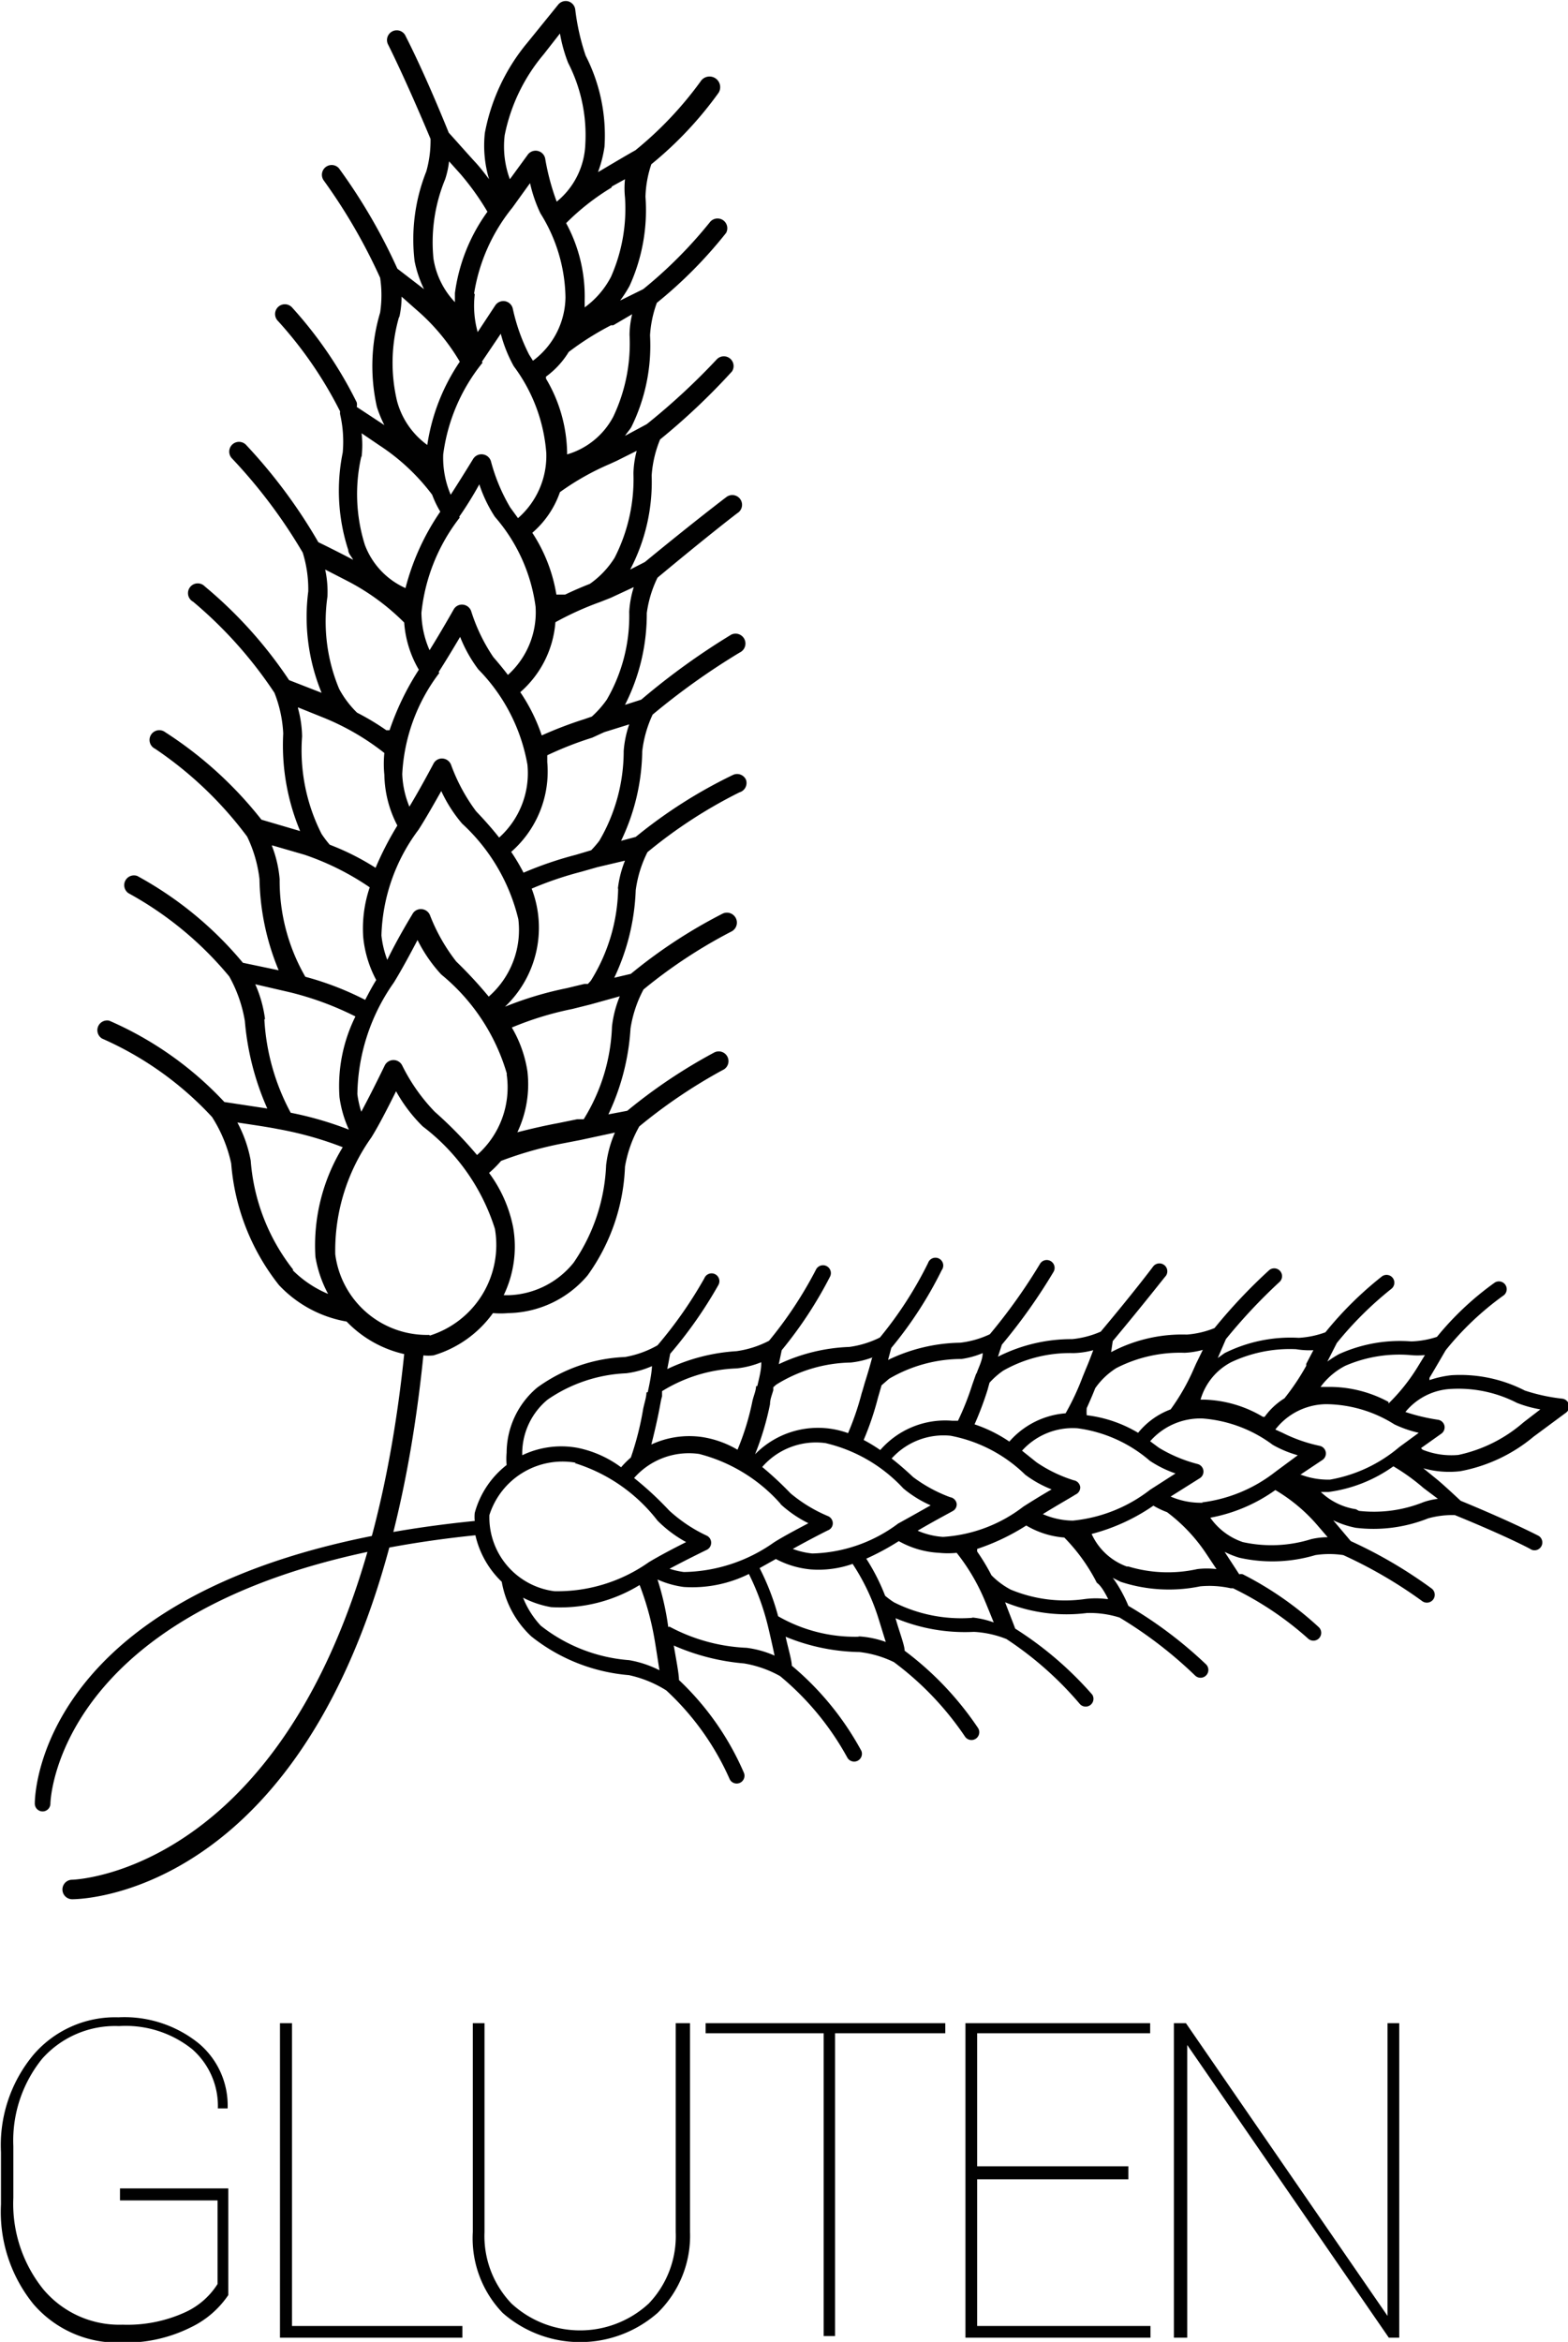 <svg id="Layer_1" data-name="Layer 1" xmlns="http://www.w3.org/2000/svg" viewBox="0 0 48.22 72"><defs><style>.cls-1{fill:#010101;}</style></defs><title>gluten_icon</title><path class="cls-1" d="M30.72,28.46a0.3,0.3,0,0,0-.39-0.15,15,15,0,0,0-3,1.91l-0.45.12a6.54,6.54,0,0,0,.65-2.75,3.62,3.62,0,0,1,.32-1.13,21.62,21.62,0,0,1,2.68-1.91A0.3,0.3,0,1,0,30.27,24a21.57,21.57,0,0,0-2.77,2L27,26.16a6.15,6.15,0,0,0,.67-2.82A3.56,3.56,0,0,1,28,22.25c1.55-1.29,2.47-2,2.48-2a0.3,0.3,0,0,0-.36-0.48s-0.94.71-2.51,2L27.16,22a5.78,5.78,0,0,0,.66-2.89A3.53,3.53,0,0,1,28.08,18a20.4,20.4,0,0,0,2.21-2.09,0.3,0.3,0,0,0-.46-0.38,20.56,20.56,0,0,1-2.16,2L27,17.89c0.06-.09.13-0.17,0.19-0.26a5.66,5.66,0,0,0,.58-2.83,3.48,3.48,0,0,1,.21-1,13.67,13.67,0,0,0,2.13-2.15,0.3,0.3,0,0,0-.49-0.34,13.66,13.66,0,0,1-2.06,2.07l-0.71.35a3.79,3.79,0,0,0,.29-0.45,5.61,5.61,0,0,0,.49-2.74,3.4,3.4,0,0,1,.18-1,11.41,11.41,0,0,0,2.07-2.2A0.3,0.3,0,0,0,29.32,7a11.18,11.18,0,0,1-2,2.11c-0.13.07-.71,0.41-1.06,0.62l-0.09.05A3.75,3.75,0,0,0,26.37,9a5.38,5.38,0,0,0-.58-2.8,7,7,0,0,1-.32-1.42,0.3,0.3,0,0,0-.22-0.25,0.3,0.3,0,0,0-.31.11L24,5.8a6.09,6.09,0,0,0-1.31,2.78A3.63,3.63,0,0,0,22.82,10c-0.15-.2-0.29-0.38-0.43-0.53S21.7,8.7,21.58,8.57c-0.81-2-1.31-2.93-1.34-3a0.3,0.3,0,0,0-.53.28s0.51,1,1.31,2.91a3.47,3.47,0,0,1-.13,1,5.65,5.65,0,0,0-.36,2.76,3.56,3.56,0,0,0,.29.86L20,12.75a17.44,17.44,0,0,0-1.8-3.09,0.3,0.3,0,0,0-.47.37,17.28,17.28,0,0,1,1.74,3,3.58,3.58,0,0,1,0,1.07,5.75,5.75,0,0,0-.1,2.9,3.74,3.74,0,0,0,.23.56L18.75,17a0.3,0.3,0,0,0,0-.14,12.72,12.72,0,0,0-2-2.93,0.3,0.3,0,0,0-.42.43,12.44,12.44,0,0,1,1.91,2.78l0,0a0.27,0.27,0,0,0,0,.09,3.74,3.74,0,0,1,.08,1.17,5.89,5.89,0,0,0,.17,3c0,0.11.1,0.2,0.15,0.3-0.38-.2-0.88-0.45-1.07-0.54a16.23,16.23,0,0,0-2.23-3,0.3,0.3,0,0,0-.42.43,16,16,0,0,1,2.17,2.89,3.8,3.8,0,0,1,.17,1.19,6.14,6.14,0,0,0,.41,3.12l-1-.39a13.41,13.41,0,0,0-2.59-2.88,0.3,0.3,0,1,0-.36.47,13.09,13.09,0,0,1,2.5,2.8,3.9,3.9,0,0,1,.27,1.25,6.84,6.84,0,0,0,.52,3l-1.19-.35A12.06,12.06,0,0,0,12.86,27a0.3,0.3,0,1,0-.31.51,11.62,11.62,0,0,1,2.83,2.7,4.07,4.07,0,0,1,.38,1.31,7.64,7.64,0,0,0,.59,2.8l-1.1-.23A11.17,11.17,0,0,0,12,31.42a0.3,0.3,0,0,0-.27.53,10.68,10.68,0,0,1,3.1,2.56,4.23,4.23,0,0,1,.48,1.37A8.34,8.34,0,0,0,16,38.57l-1.32-.2a10.64,10.64,0,0,0-3.54-2.5,0.3,0.3,0,0,0-.22.55,10.2,10.2,0,0,1,3.38,2.41,4.37,4.37,0,0,1,.59,1.43A6.88,6.88,0,0,0,16.36,44a3.73,3.73,0,0,0,2.08,1.12,3.54,3.54,0,0,0,1.77,1C18.57,62,10.08,62.28,10,62.28a0.3,0.3,0,0,0,0,.6c0.37,0,9.12-.2,10.8-16.72a1.42,1.42,0,0,0,.31,0,3.46,3.46,0,0,0,1.83-1.3,2.65,2.65,0,0,0,.47,0h0a3.26,3.26,0,0,0,2.44-1.16A6.1,6.1,0,0,0,27,40.36a3.81,3.81,0,0,1,.44-1.24A16.17,16.17,0,0,1,30,37.39a0.3,0.3,0,1,0-.26-0.54,16.38,16.38,0,0,0-2.67,1.79l-0.58.11a7.17,7.17,0,0,0,.68-2.64,3.76,3.76,0,0,1,.4-1.2,15.36,15.36,0,0,1,2.7-1.78A0.3,0.3,0,0,0,30,32.58a15.58,15.58,0,0,0-2.82,1.85l-0.51.12a6.84,6.84,0,0,0,.66-2.69,3.68,3.68,0,0,1,.36-1.17,14.74,14.74,0,0,1,2.83-1.84A0.3,0.3,0,0,0,30.72,28.46Zm-3.59-1.7a3.22,3.22,0,0,0-.17.82,5.45,5.45,0,0,1-.75,2.76,3.24,3.24,0,0,1-.25.29h0l-0.47.14a11.19,11.19,0,0,0-1.61.55,6.09,6.09,0,0,0-.38-0.64,3.28,3.28,0,0,0,1.11-2.76c0-.07,0-0.14,0-0.21a10.6,10.6,0,0,1,1.38-.54L26.36,27Zm-4.32,8.37a13.26,13.26,0,0,0-1-1.08A5.59,5.59,0,0,1,21,32.62a0.3,0.3,0,0,0-.26-0.18,0.29,0.29,0,0,0-.28.16S20,33.35,19.69,34a3,3,0,0,1-.18-0.75A5.68,5.68,0,0,1,20.65,30c0.22-.34.49-0.82,0.7-1.19a4.37,4.37,0,0,0,.64,1,5.84,5.84,0,0,1,1.73,2.94A2.72,2.72,0,0,1,22.82,35.12Zm0.55,2.38A2.77,2.77,0,0,1,22.45,40a12.52,12.52,0,0,0-1.3-1.33,5.64,5.64,0,0,1-1-1.42,0.3,0.3,0,0,0-.27-0.17h0a0.3,0.3,0,0,0-.27.17s-0.37.77-.72,1.42a3.11,3.11,0,0,1-.12-0.54,6.09,6.09,0,0,1,1.12-3.43c0.23-.37.52-0.91,0.73-1.31a4.53,4.53,0,0,0,.73,1.06A6.17,6.17,0,0,1,23.37,37.51Zm-1-24a5.58,5.58,0,0,1,1.18-2.64l0.54-.75a4.33,4.33,0,0,0,.32.93,5,5,0,0,1,.77,2.58,2.47,2.47,0,0,1-1,1.95l-0.12-.19a5.81,5.81,0,0,1-.5-1.41,0.3,0.3,0,0,0-.24-0.23,0.3,0.3,0,0,0-.3.13l-0.54.82A3,3,0,0,1,22.38,13.54Zm0.24,2.1,0.58-.86a4.27,4.27,0,0,0,.4,1,5.09,5.09,0,0,1,1,2.67,2.54,2.54,0,0,1-.87,2l-0.24-.33a5.57,5.57,0,0,1-.59-1.41,0.3,0.3,0,0,0-.25-0.22,0.3,0.3,0,0,0-.3.14s-0.36.59-.69,1.1a2.89,2.89,0,0,1-.23-1.24A5.64,5.64,0,0,1,22.62,15.64Zm-0.7,4.77c0.19-.27.43-0.65,0.62-1a4.23,4.23,0,0,0,.48,1,5.26,5.26,0,0,1,1.25,2.76,2.59,2.59,0,0,1-.85,2.1c-0.16-.21-0.32-0.4-0.45-0.55a5.43,5.43,0,0,1-.68-1.41,0.3,0.3,0,0,0-.25-0.2,0.29,0.29,0,0,0-.29.15s-0.39.69-.74,1.25a2.93,2.93,0,0,1-.25-1.15A5.71,5.71,0,0,1,21.92,20.4Zm-0.63,4.77c0.2-.31.46-0.74,0.66-1.08a4.24,4.24,0,0,0,.56,1A5.54,5.54,0,0,1,24,28a2.66,2.66,0,0,1-.87,2.24c-0.26-.33-0.52-0.61-0.71-0.81A5.56,5.56,0,0,1,21.65,28a0.3,0.3,0,0,0-.26-0.19,0.29,0.29,0,0,0-.28.16s-0.39.74-.74,1.32a2.91,2.91,0,0,1-.22-1A5.6,5.6,0,0,1,21.29,25.18Zm6-2.61a3.1,3.1,0,0,0-.14.76A5.12,5.12,0,0,1,26.44,26a3.06,3.06,0,0,1-.46.52l-0.23.08a12,12,0,0,0-1.31.5h0a5.46,5.46,0,0,0-.66-1.33,3.17,3.17,0,0,0,1.08-2.15A9.48,9.48,0,0,1,26.23,23l0.33-.13Zm0.09-4.19a3,3,0,0,0-.1.69,5.31,5.31,0,0,1-.58,2.6,2.79,2.79,0,0,1-.76.8c-0.23.09-.49,0.2-0.76,0.33l-0.27,0h0a4.89,4.89,0,0,0-.74-1.9v0A2.9,2.9,0,0,0,25,19.62a8,8,0,0,1,1.52-.86l0.22-.1Zm-0.14-4.2a2.85,2.85,0,0,0-.08.63,5.24,5.24,0,0,1-.5,2.52,2.35,2.35,0,0,1-1.42,1.16s0,0,0-.07a4.59,4.59,0,0,0-.65-2.26l0-.06h0a2.66,2.66,0,0,0,.7-0.76,8.89,8.89,0,0,1,1.3-.82l0.07,0Zm-0.62-3.93L27,10a2.67,2.67,0,0,0,0,.56A5.18,5.18,0,0,1,26.57,13a2.69,2.69,0,0,1-.81.94c0-.08,0-0.15,0-0.22a4.72,4.72,0,0,0-.57-2.37A7.25,7.25,0,0,1,26.58,10.26ZM23.3,8.65A5.53,5.53,0,0,1,24.5,6.16L25,5.52a4.67,4.67,0,0,0,.25.9,4.86,4.86,0,0,1,.53,2.5,2.39,2.39,0,0,1-.88,1.77,7.3,7.3,0,0,1-.35-1.3A0.3,0.3,0,0,0,24,9.26L23.46,10A2.91,2.91,0,0,1,23.3,8.65ZM21.47,10a2.7,2.7,0,0,0,.12-0.55l0.35,0.39A8.1,8.1,0,0,1,22.77,11a5.49,5.49,0,0,0-1,2.5c0,0.1,0,.19,0,0.28a2.5,2.5,0,0,1-.66-1.34A5.08,5.08,0,0,1,21.47,10Zm-1.41,4.24a2.89,2.89,0,0,0,.07-0.63L20.57,14a6.38,6.38,0,0,1,1.35,1.61,6.17,6.17,0,0,0-1,2.56,2.45,2.45,0,0,1-.93-1.35A5.09,5.09,0,0,1,20.05,14.24Zm-1.16,4.29a3.08,3.08,0,0,0,0-.72l0.56,0.38a6.42,6.42,0,0,1,1.61,1.51,3.07,3.07,0,0,0,.25.52,7.4,7.4,0,0,0-1.07,2.35A2.36,2.36,0,0,1,19,21.24,5.21,5.21,0,0,1,18.89,18.53Zm-0.42,3.83a7,7,0,0,1,1.73,1.27,3.33,3.33,0,0,0,.45,1.45,8.34,8.34,0,0,0-.9,1.86l-0.1,0a7.65,7.65,0,0,0-.9-0.54,3,3,0,0,1-.55-0.73,5.37,5.37,0,0,1-.36-2.84A3.23,3.23,0,0,0,17.78,22Zm-1.53,3.88,0.82,0.33a7.67,7.67,0,0,1,1.83,1.07,3.26,3.26,0,0,0,0,.67A3.48,3.48,0,0,0,20,29.87a9.64,9.64,0,0,0-.67,1.3,7.76,7.76,0,0,0-1.41-.71,3.47,3.47,0,0,1-.25-0.33,5.68,5.68,0,0,1-.6-3A3.46,3.46,0,0,0,16.94,26.25Zm-0.8,4.24,1,0.29a8.23,8.23,0,0,1,2,1,3.94,3.94,0,0,0-.2,1.53,3.5,3.5,0,0,0,.4,1.32c-0.12.19-.23,0.4-0.34,0.61a9.27,9.27,0,0,0-1.84-.71,5.9,5.9,0,0,1-.79-3A3.63,3.63,0,0,0,16.14,30.49Zm-0.22,5.34a3.83,3.83,0,0,0-.3-1.07L16.71,35a9.48,9.48,0,0,1,2,.74,4.82,4.82,0,0,0-.49,2.48,3.54,3.54,0,0,0,.29,1,10.55,10.55,0,0,0-1.79-.52A6.84,6.84,0,0,1,15.91,35.83Zm0.87,7.71a6.17,6.17,0,0,1-1.31-3.36A4,4,0,0,0,15.08,39c0.39,0.06.89,0.13,1.24,0.2a10.79,10.79,0,0,1,2,.56,5.78,5.78,0,0,0-.84,3.37,3.66,3.66,0,0,0,.39,1.14A3.4,3.4,0,0,1,16.78,43.54Zm4.18,2a2.84,2.84,0,0,1-2.89-2.48,6,6,0,0,1,1.11-3.59c0.25-.4.55-1,0.76-1.42a4.73,4.73,0,0,0,.82,1.08A6.34,6.34,0,0,1,23,42.27,2.92,2.92,0,0,1,21,45.55Zm5.71-6.22a3.53,3.53,0,0,0-.27,1,5.7,5.7,0,0,1-1,3,2.67,2.67,0,0,1-2,1H23.27a3.44,3.44,0,0,0,.29-2.09,4.15,4.15,0,0,0-.74-1.67,3.58,3.58,0,0,0,.37-0.37A11.46,11.46,0,0,1,25,39.66l0.62-.12Zm0.15-4.19a3.42,3.42,0,0,0-.24.93,5.78,5.78,0,0,1-.87,2.85l-0.2,0-0.59.12c-0.38.07-.82,0.17-1.25,0.28A3.43,3.43,0,0,0,24,37.43a3.77,3.77,0,0,0-.48-1.35,9.82,9.82,0,0,1,1.86-.57l0.56-.14Zm-0.05-3.32a5.53,5.53,0,0,1-.84,2.84l-0.09.1-0.11,0-0.54.13a10.75,10.75,0,0,0-1.9.57h0a3.35,3.35,0,0,0,.82-3.63,10.64,10.64,0,0,1,1.53-.52l0.49-.14L27,30.95A3.31,3.31,0,0,0,26.78,31.82Z" transform="translate(-7.78 -4.49)"/><path class="cls-1" d="M36.32,43.32a11.85,11.85,0,0,1-1.48,2.29,3,3,0,0,1-.94.29,5.53,5.53,0,0,0-2.17.53L31.82,46a12.6,12.6,0,0,0,1.49-2.27,0.24,0.24,0,0,0-.44-0.2,12.41,12.41,0,0,1-1.44,2.18,3.07,3.07,0,0,1-1,.32,5.78,5.78,0,0,0-2.13.55l0.09-.47A13.28,13.28,0,0,0,29.87,44a0.24,0.24,0,1,0-.43-0.21A13,13,0,0,1,28,45.85a3.07,3.07,0,0,1-1,.36,4.92,4.92,0,0,0-2.7.94,2.63,2.63,0,0,0-.94,2h0a2.14,2.14,0,0,0,0,.38A2.8,2.8,0,0,0,22.38,51a1.15,1.15,0,0,0,0,.25C9,52.58,8.85,59.64,8.85,59.94a0.24,0.24,0,0,0,.48,0c0-.07.19-6.93,13.07-8.25a2.85,2.85,0,0,0,.81,1.43,3,3,0,0,0,.91,1.68,5.54,5.54,0,0,0,3,1.19,3.56,3.56,0,0,1,1.15.47,8.25,8.25,0,0,1,1.95,2.73A0.24,0.24,0,0,0,30.66,59a8.6,8.6,0,0,0-2-2.86c0-.19-0.09-0.65-0.16-1.06a6.78,6.78,0,0,0,2.16.55,3.41,3.41,0,0,1,1.11.39,8.64,8.64,0,0,1,2.07,2.51,0.24,0.24,0,0,0,.43-0.21,9,9,0,0,0-2.14-2.62c0-.16-0.11-0.53-0.19-0.89a6.19,6.19,0,0,0,2.27.47,3.27,3.27,0,0,1,1.06.31,9.39,9.39,0,0,1,2.18,2.28,0.24,0.24,0,0,0,.41-0.25,9.73,9.73,0,0,0-2.26-2.38c0-.17-0.17-0.6-0.28-1a5.53,5.53,0,0,0,2.41.42,3.13,3.13,0,0,1,1,.22,10.57,10.57,0,0,1,2.26,2,0.24,0.24,0,0,0,.38-0.29A10.83,10.83,0,0,0,39,54.56c-0.05-.14-0.19-0.49-0.31-0.81a5,5,0,0,0,2.52.33,3.06,3.06,0,0,1,1,.14A13,13,0,0,1,44.53,56a0.24,0.24,0,1,0,.34-0.34,13.05,13.05,0,0,0-2.39-1.8C42.41,53.68,42.21,53.27,42,53l0.24,0.12a4.76,4.76,0,0,0,2.45.14,3,3,0,0,1,.94.06h0.07l0,0A10,10,0,0,1,48,54.86a0.24,0.24,0,0,0,.34-0.34A10.35,10.35,0,0,0,46,52.89a0.23,0.23,0,0,0-.11,0l-0.45-.69a2.85,2.85,0,0,0,.45.18,4.63,4.63,0,0,0,2.34-.08,2.87,2.87,0,0,1,.86,0,14,14,0,0,1,2.42,1.41,0.24,0.24,0,0,0,.3-0.38,14.08,14.08,0,0,0-2.49-1.46l-0.54-.64a2.92,2.92,0,0,0,.69.23,4.54,4.54,0,0,0,2.23-.29,2.8,2.8,0,0,1,.82-0.1c1.57,0.64,2.35,1.05,2.35,1.06a0.24,0.24,0,0,0,.23-0.42s-0.8-.42-2.4-1.08c-0.11-.1-0.48-0.45-0.72-0.65l-0.43-.35a2.93,2.93,0,0,0,1.14.09,4.91,4.91,0,0,0,2.25-1.06l1-.74a0.24,0.24,0,0,0-.12-0.43,5.58,5.58,0,0,1-1.15-.25,4.35,4.35,0,0,0-2.26-.47,3.14,3.14,0,0,0-.67.15l0-.07c0.17-.28.44-0.75,0.5-0.85A9.06,9.06,0,0,1,54,44.33a0.24,0.24,0,1,0-.25-0.41,9.13,9.13,0,0,0-1.78,1.67,2.79,2.79,0,0,1-.79.14,4.54,4.54,0,0,0-2.22.39,3.28,3.28,0,0,0-.36.23l0.29-.57a10.88,10.88,0,0,1,1.67-1.66,0.24,0.24,0,0,0-.28-0.39,11,11,0,0,0-1.74,1.72,2.83,2.83,0,0,1-.82.17,4.55,4.55,0,0,0-2.28.47l-0.21.15,0.25-.58a16.83,16.83,0,0,1,1.64-1.75,0.24,0.24,0,0,0-.31-0.37,16.56,16.56,0,0,0-1.68,1.78,2.82,2.82,0,0,1-.85.2,4.67,4.67,0,0,0-2.33.54L42,45.72c1.06-1.27,1.62-2,1.63-2a0.24,0.24,0,1,0-.39-0.29s-0.56.75-1.61,2a2.89,2.89,0,0,1-.88.23,5,5,0,0,0-2.28.54l0.12-.37a17.31,17.31,0,0,0,1.59-2.24,0.24,0.24,0,0,0-.42-0.24,17.28,17.28,0,0,1-1.54,2.16,2.93,2.93,0,0,1-.91.26,5.27,5.27,0,0,0-2.22.53l0.1-.37a12.19,12.19,0,0,0,1.55-2.39A0.24,0.24,0,1,0,36.32,43.32Zm1.48,3.4-0.12.34a8.49,8.49,0,0,1-.44,1.11l-0.17,0a2.65,2.65,0,0,0-2.22.9,4.91,4.91,0,0,0-.51-0.31,9,9,0,0,0,.44-1.3l0.11-.38v0l0.23-.2a4.41,4.41,0,0,1,2.23-.61A2.66,2.66,0,0,0,38,46.09C38,46.3,37.87,46.54,37.81,46.72Zm-4.62,2.14a4.72,4.72,0,0,1,2.38,1.39,3.53,3.53,0,0,0,.84.52c-0.3.17-.69,0.39-1,0.56a4.58,4.58,0,0,1-2.64.92,2.39,2.39,0,0,1-.6-0.14c0.5-.28,1.09-0.58,1.1-0.58a0.23,0.23,0,0,0,.13-0.22,0.24,0.24,0,0,0-.15-0.21,4.5,4.5,0,0,1-1.15-.7,10.67,10.67,0,0,0-.87-0.81A2.19,2.19,0,0,1,33.19,48.86Zm-1.4,1.87a3.7,3.7,0,0,0,.86.59c-0.32.17-.76,0.4-1.06,0.59a4.92,4.92,0,0,1-2.77.91,2.54,2.54,0,0,1-.44-0.1c0.52-.28,1.14-0.58,1.14-0.58a0.24,0.24,0,0,0,.14-0.22h0a0.24,0.24,0,0,0-.14-0.22,4.55,4.55,0,0,1-1.15-.77,10.08,10.08,0,0,0-1.08-1,2.24,2.24,0,0,1,2-.74A5,5,0,0,1,31.79,50.73Zm16-.91,0.66-.44a0.24,0.24,0,0,0-.08-0.44,4.69,4.69,0,0,1-1.14-.4L47,48.44a2,2,0,0,1,1.57-.78,4,4,0,0,1,2.09.62,3.53,3.53,0,0,0,.75.26l-0.6.44a4.49,4.49,0,0,1-2.13,1A2.39,2.39,0,0,1,47.74,49.81Zm-3,.87a2.34,2.34,0,0,1-1-.19l0.89-.56a0.24,0.24,0,0,0-.06-0.44A4.45,4.45,0,0,1,43.42,49l-0.27-.2a2.05,2.05,0,0,1,1.61-.7,4.12,4.12,0,0,1,2.16.81,3.39,3.39,0,0,0,.77.32L47,49.74A4.56,4.56,0,0,1,44.74,50.68Zm-4,.55a2.37,2.37,0,0,1-.93-0.2c0.45-.28,1-0.59,1-0.6A0.24,0.24,0,0,0,41,50.21,0.24,0.24,0,0,0,40.8,50a4.33,4.33,0,0,1-1.14-.55l-0.45-.36a2.1,2.1,0,0,1,1.7-.69,4.25,4.25,0,0,1,2.23,1,3.44,3.44,0,0,0,.79.39l-0.78.5A4.6,4.6,0,0,1,40.77,51.24Zm-4,.5A2.34,2.34,0,0,1,36,51.55c0.47-.28,1.06-0.59,1.07-0.6a0.23,0.23,0,0,0,.13-0.23A0.24,0.24,0,0,0,37,50.52a4.5,4.5,0,0,1-1.14-.62c-0.16-.15-0.39-0.36-0.66-0.57a2.15,2.15,0,0,1,1.81-.7,4.48,4.48,0,0,1,2.3,1.2,3.47,3.47,0,0,0,.81.45c-0.28.16-.62,0.37-0.87,0.53A4.51,4.51,0,0,1,36.78,51.74Zm4.4-5.18-0.11.27a7.8,7.8,0,0,1-.52,1.11,2.56,2.56,0,0,0-1.73.87,4.38,4.38,0,0,0-1.07-.53v0a10,10,0,0,0,.4-1.06L38.21,47a2.43,2.43,0,0,1,.42-0.37,4.15,4.15,0,0,1,2.16-.54A2.57,2.57,0,0,0,41.4,46C41.33,46.19,41.25,46.4,41.18,46.56Zm3.38-.14-0.08.18a6.51,6.51,0,0,1-.7,1.22,2.34,2.34,0,0,0-1,.72h0A4,4,0,0,0,41.2,48v0a1.23,1.23,0,0,1,0-.22c0.1-.22.19-0.43,0.26-0.61a2.25,2.25,0,0,1,.65-0.62,4.28,4.28,0,0,1,2.1-.47,2.47,2.47,0,0,0,.56-0.09Zm3.39,0,0,0.06a7.2,7.2,0,0,1-.67,1,2.14,2.14,0,0,0-.61.57h0l-0.05,0a3.71,3.71,0,0,0-1.82-.53H44.7a1.89,1.89,0,0,1,.94-1.15,4.22,4.22,0,0,1,2-.4A2.43,2.43,0,0,0,48.17,46Zm2.53,1.17a3.81,3.81,0,0,0-1.91-.46l-0.18,0a2.18,2.18,0,0,1,.76-0.65,4.17,4.17,0,0,1,2-.33,2.28,2.28,0,0,0,.45,0l-0.22.36A5.84,5.84,0,0,1,50.48,47.64Zm1,1.42,0.62-.44a0.24,0.24,0,0,0,.1-0.25,0.24,0.24,0,0,0-.19-0.18A5.9,5.9,0,0,1,51,47.9a1.93,1.93,0,0,1,1.43-.71,3.93,3.93,0,0,1,2,.43,3.64,3.64,0,0,0,.72.2l-0.52.4a4.46,4.46,0,0,1-2,1A2.37,2.37,0,0,1,51.53,49.06Zm-2,1.88a2,2,0,0,1-1.08-.53h0.23a4.43,4.43,0,0,0,2-.79,6.33,6.33,0,0,1,.93.67L52,50.57a2.08,2.08,0,0,0-.44.1A4.09,4.09,0,0,1,49.57,50.94ZM46,51.9A2,2,0,0,1,45,51.15,5,5,0,0,0,47,50.3a5.16,5.16,0,0,1,1.3,1.09l0.31,0.36a2.26,2.26,0,0,0-.51.06A4.1,4.1,0,0,1,46,51.9Zm-3.57.75a1.9,1.9,0,0,1-1.08-1,6,6,0,0,0,1.9-.87,2.61,2.61,0,0,0,.42.2,5.17,5.17,0,0,1,1.22,1.3l0.3,0.45a2.46,2.46,0,0,0-.59,0A4.2,4.2,0,0,1,42.48,52.65Zm-0.62,1a2.64,2.64,0,0,0-.66,0,4.35,4.35,0,0,1-2.29-.29,2.4,2.4,0,0,1-.59-0.44,6.38,6.38,0,0,0-.44-0.73,0.83,0.83,0,0,1,0-.08,6.71,6.71,0,0,0,1.51-.72,2.69,2.69,0,0,0,1.17.37,5.61,5.61,0,0,1,1,1.39C41.65,53.25,41.76,53.46,41.86,53.65Zm-4.15.58a4.59,4.59,0,0,1-2.39-.48,2.6,2.6,0,0,1-.27-0.2,6.28,6.28,0,0,0-.58-1.14,7.77,7.77,0,0,0,1-.54,2.81,2.81,0,0,0,1.24.36,2.69,2.69,0,0,0,.54,0,6.19,6.19,0,0,1,.87,1.48c0.08,0.19.18,0.44,0.27,0.66A2.8,2.8,0,0,0,37.7,54.22Zm-3.5.58a4.75,4.75,0,0,1-2.45-.63,7.48,7.48,0,0,0-.57-1.48l0.5-.28a2.84,2.84,0,0,0,1.07.32A3.16,3.16,0,0,0,34,52.57a6.64,6.64,0,0,1,.78,1.63c0.07,0.22.16,0.52,0.24,0.77A3,3,0,0,0,34.21,54.8Zm-5.83-.3A8.49,8.49,0,0,0,28,53.05a2.88,2.88,0,0,0,.81.23,3.92,3.92,0,0,0,2-.4,7.63,7.63,0,0,1,.59,1.62c0.06,0.25.14,0.6,0.2,0.89a3.07,3.07,0,0,0-.86-0.24A5.51,5.51,0,0,1,28.37,54.5Zm-4.52-.93a3,3,0,0,0,.92.32,4.67,4.67,0,0,0,2.72-.68,8.76,8.76,0,0,1,.45,1.62c0.05,0.28.11,0.69,0.16,1a3.27,3.27,0,0,0-.93-0.31,5,5,0,0,1-2.72-1.06A2.74,2.74,0,0,1,23.85,53.57Zm1.64-4.11A5.13,5.13,0,0,1,28,51.24a3.84,3.84,0,0,0,.88.66c-0.34.17-.82,0.42-1.15,0.62a4.87,4.87,0,0,1-2.9.89,2.29,2.29,0,0,1-2-2.34A2.36,2.36,0,0,1,25.49,49.46Zm2.21-2.17c0,0.14-.06.31-0.1,0.5a9.19,9.19,0,0,1-.38,1.5,2.83,2.83,0,0,0-.3.3,3.36,3.36,0,0,0-1.35-.6,2.78,2.78,0,0,0-1.69.23s0-.07,0-0.1a2.15,2.15,0,0,1,.78-1.61,4.6,4.6,0,0,1,2.42-.81,2.86,2.86,0,0,0,.79-0.22C27.82,46.73,27.75,47.06,27.7,47.29Zm3.37-.19c0,0.13-.07.28-0.11,0.45a7.93,7.93,0,0,1-.46,1.5,3.06,3.06,0,0,0-1.09-.39,2.77,2.77,0,0,0-1.56.23c0.09-.35.17-0.7,0.23-1s0.06-.35.1-0.48l0-.16a4.67,4.67,0,0,1,2.3-.7,2.82,2.82,0,0,0,.75-0.19C31.2,46.59,31.12,46.88,31.07,47.1Zm3.57-.88c-0.06.23-.14,0.5-0.2,0.69s-0.07.25-.12,0.4a8.62,8.62,0,0,1-.42,1.23A2.71,2.71,0,0,0,31,49.2h0a8.68,8.68,0,0,0,.46-1.54c0-.16.07-0.31,0.1-0.43l0-.09,0.09-.08a4.47,4.47,0,0,1,2.29-.68A2.67,2.67,0,0,0,34.64,46.21Z" transform="translate(-7.78 -4.49)"/><path class="cls-1" d="M14.8,75.05a2.9,2.9,0,0,1-1.17,1,4.48,4.48,0,0,1-2.13.46,3.41,3.41,0,0,1-2.69-1.18,4.5,4.5,0,0,1-1-3.07V70.66a4.34,4.34,0,0,1,1-3,3.31,3.31,0,0,1,2.61-1.15,3.64,3.64,0,0,1,2.47.8,2.49,2.49,0,0,1,.89,2v0h-0.3a2.32,2.32,0,0,0-.79-1.82,3.27,3.27,0,0,0-2.25-.71,3,3,0,0,0-2.36,1,4,4,0,0,0-.89,2.69v1.59a4.19,4.19,0,0,0,.92,2.81,3.05,3.05,0,0,0,2.44,1.09,4.27,4.27,0,0,0,1.92-.38,2.31,2.31,0,0,0,1-.87V72.14h-3V71.77H14.8v3.28Z" transform="translate(-7.78 -4.49)"/><path class="cls-1" d="M16.76,76H22v0.36H16.39V66.69h0.37V76Z" transform="translate(-7.78 -4.49)"/><path class="cls-1" d="M29,66.69v6.42A3.31,3.31,0,0,1,28,75.6a3.61,3.61,0,0,1-4.76,0,3.31,3.31,0,0,1-.92-2.49V66.69h0.36v6.42a3,3,0,0,0,.83,2.2,3.11,3.11,0,0,0,4.22,0,3,3,0,0,0,.83-2.2V66.69H29Z" transform="translate(-7.78 -4.49)"/><path class="cls-1" d="M36.85,67H33.46v9.31H33.11V67H29.48V66.69h7.37V67Z" transform="translate(-7.78 -4.49)"/><path class="cls-1" d="M42.48,71.49H37.83V76h5.33v0.36H37.47V66.69h5.68V67H37.83v4.09h4.65v0.36Z" transform="translate(-7.78 -4.49)"/><path class="cls-1" d="M50.85,76.36H50.49l-6.2-9h0v9H43.88V66.69h0.37l6.2,9h0v-9h0.36v9.67Z" transform="translate(-7.78 -4.49)"/></svg>